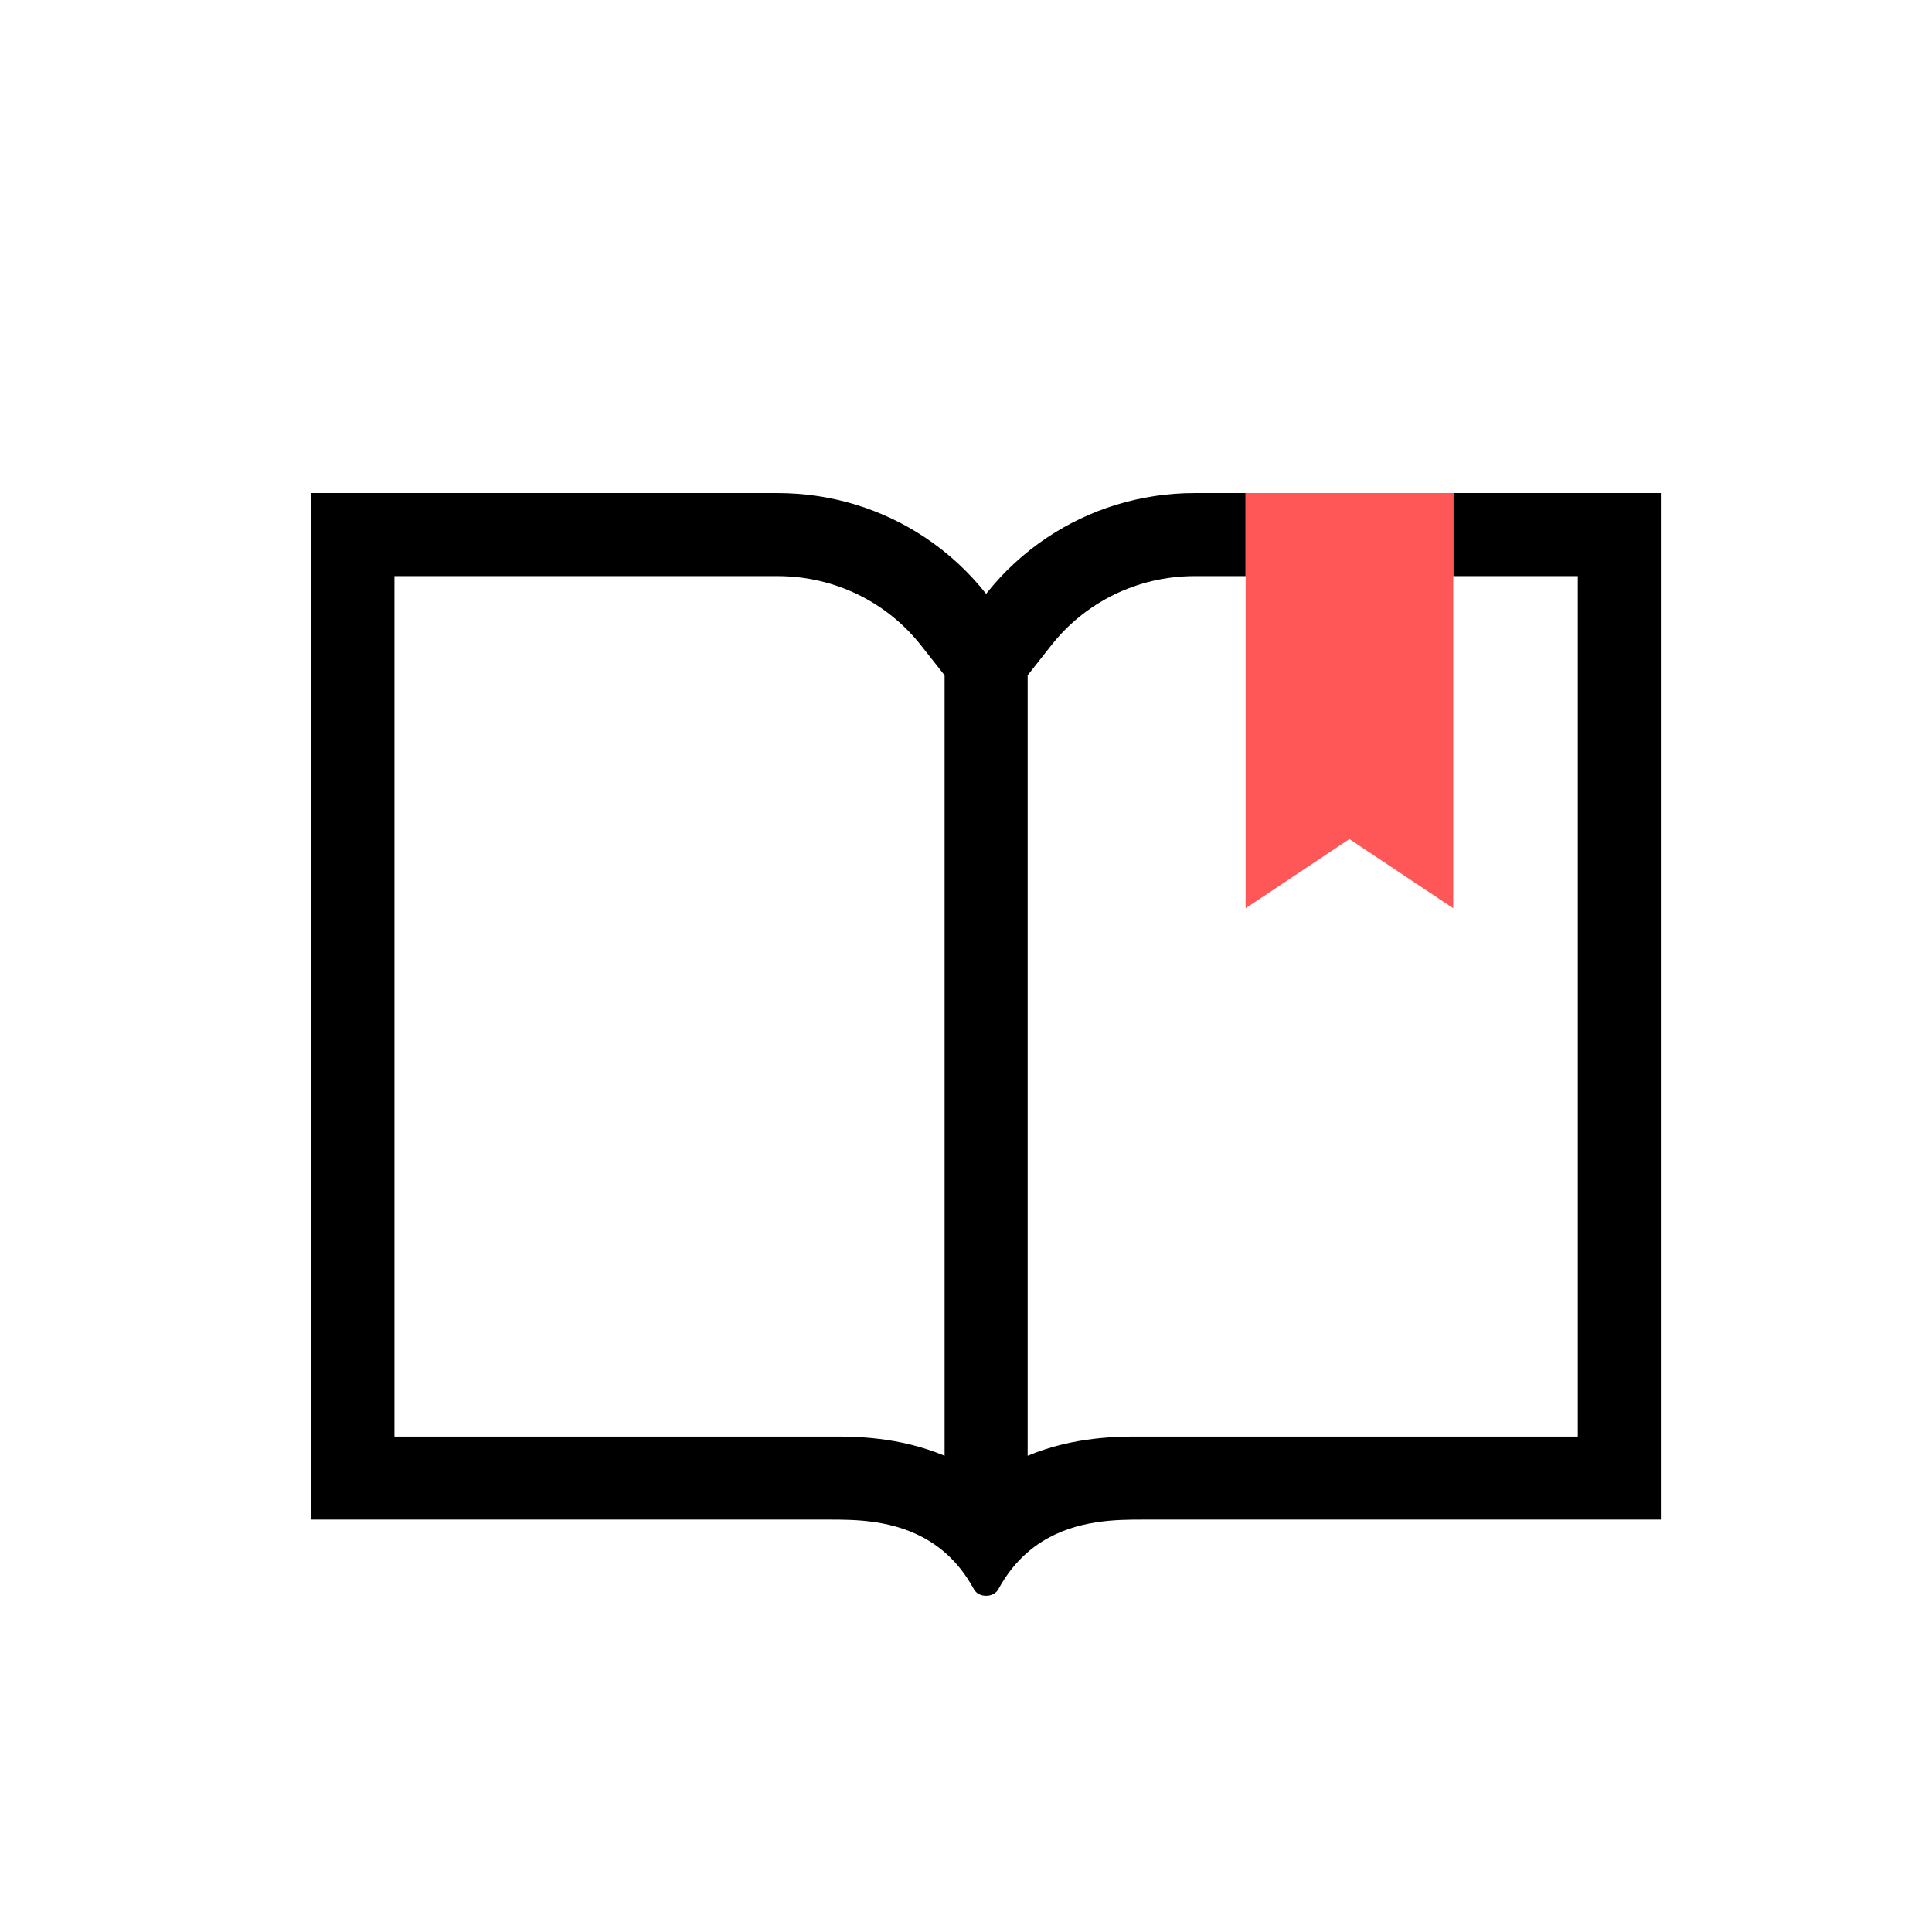 <svg width="48" height="48" viewBox="0 0 48 48" fill="none" xmlns="http://www.w3.org/2000/svg">
<path fill-rule="evenodd" clip-rule="evenodd" d="M25.532 16.778L26.12 16.031C26.943 14.987 28.229 14.313 29.682 14.313H30.947V12.25H29.682C28.326 12.25 27.066 12.656 26.02 13.352C25.441 13.737 24.928 14.211 24.5 14.754C24.072 14.211 23.559 13.737 22.98 13.352C21.934 12.656 20.674 12.25 19.317 12.25H7.737V37.754H20.604C21.24 37.754 22.236 37.754 23.105 38.297L23.113 38.302C23.378 38.469 23.63 38.686 23.857 38.969C23.978 39.121 24.092 39.292 24.197 39.484C24.315 39.701 24.685 39.701 24.803 39.484C24.908 39.292 25.022 39.121 25.143 38.969C25.37 38.686 25.622 38.469 25.887 38.302L25.895 38.297C26.764 37.754 27.76 37.754 28.396 37.754H41.263V12.25H36.105V14.313H39.2V35.691H28.396L28.322 35.691C27.797 35.69 26.682 35.687 25.532 36.168V16.778ZM23.468 16.777L22.88 16.031C22.057 14.987 20.771 14.313 19.317 14.313H9.8V35.691H20.604L20.678 35.691C21.203 35.69 22.318 35.687 23.468 36.168V16.777Z" fill="black"/>
<path d="M30.947 12.25H36.105V22.566L33.526 20.846L30.947 22.566V12.25Z" fill="#FF5757"/>
</svg>
